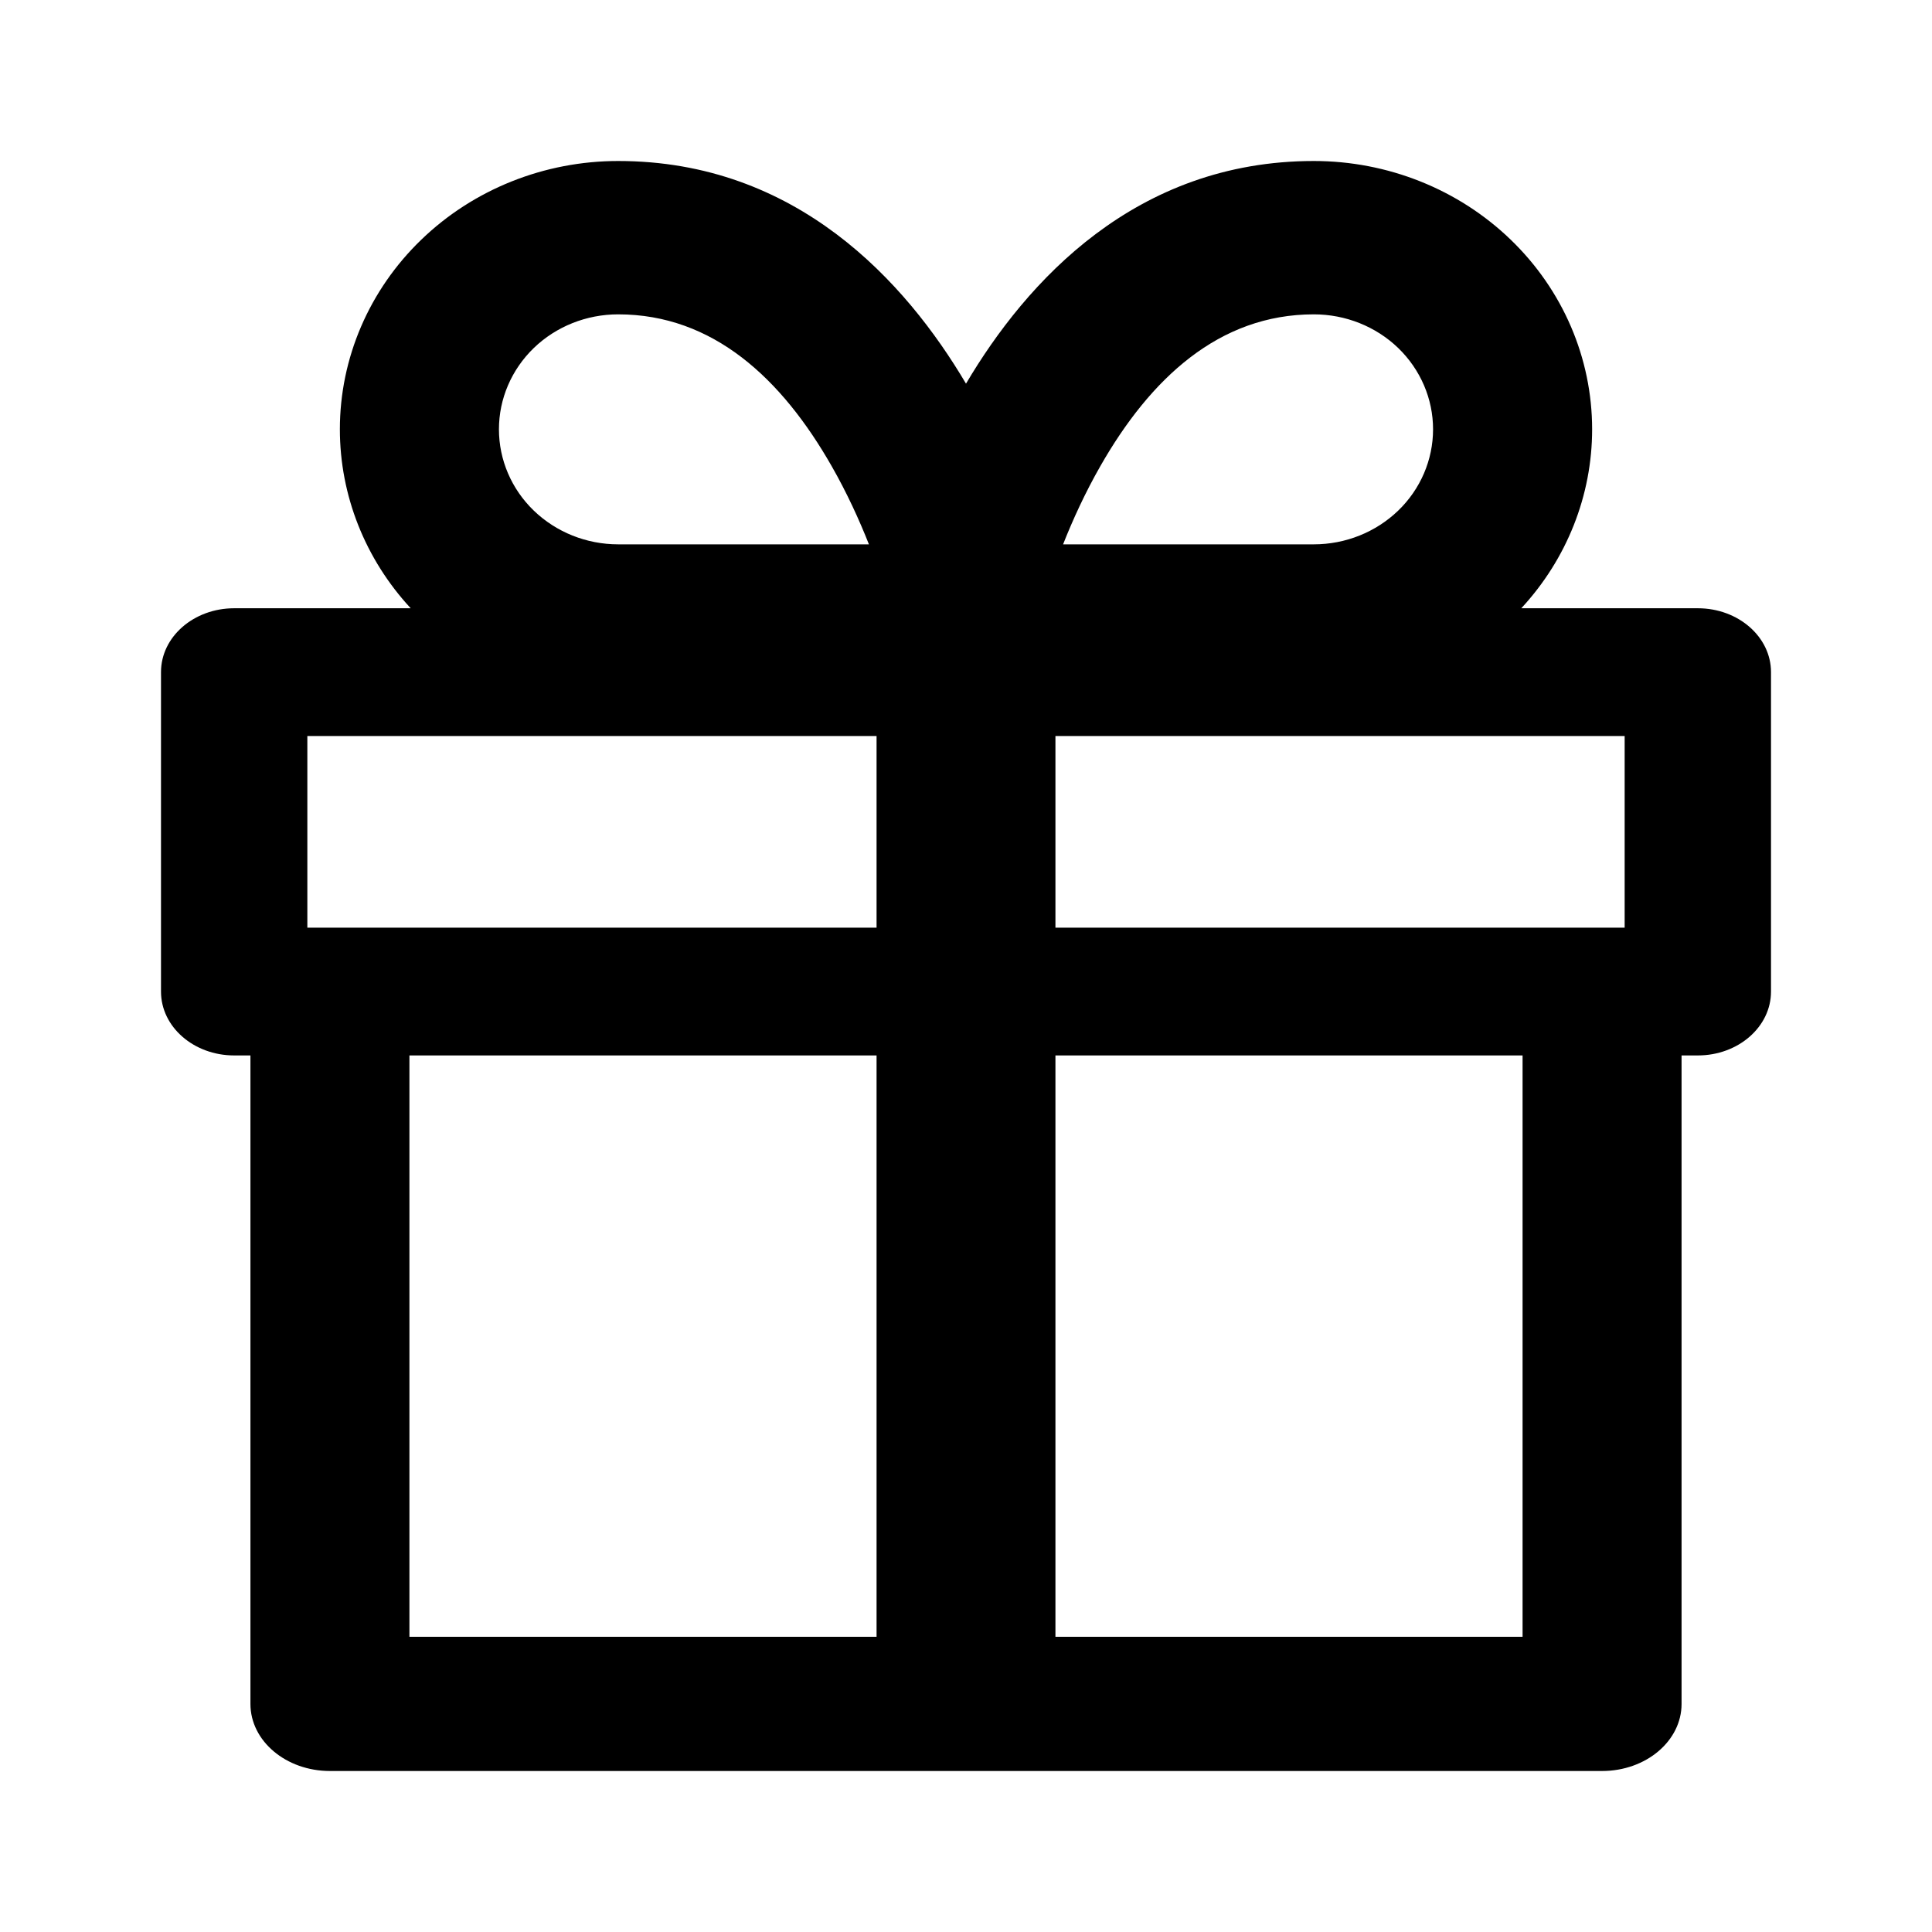 <svg width="24" height="24" viewBox="0 0 24 24" fill="none" xmlns="http://www.w3.org/2000/svg">
<path fill-rule="evenodd" clip-rule="evenodd" d="M7.679 3.905C7.286 3.905 6.909 4.055 6.631 4.323C6.354 4.591 6.198 4.954 6.198 5.333C6.198 5.712 6.354 6.076 6.631 6.343C6.909 6.611 7.286 6.762 7.679 6.762H10.794C10.674 6.458 10.521 6.123 10.332 5.792C9.711 4.703 8.858 3.905 7.679 3.905ZM12 4.766C11.249 3.496 9.893 2 7.679 2C6.762 2 5.883 2.351 5.235 2.976C4.586 3.601 4.222 4.449 4.222 5.333C4.222 6.155 4.537 6.946 5.102 7.556H2.909C2.407 7.556 2 7.911 2 8.349V12.318C2 12.756 2.407 13.111 2.909 13.111H3.111V21.167C3.111 21.627 3.553 22 4.099 22L12 22L19.901 22C20.447 22 20.889 21.627 20.889 21.167V13.111H21.091C21.593 13.111 22 12.756 22 12.318V8.349C22 7.911 21.593 7.556 21.091 7.556H18.898C19.463 6.946 19.778 6.155 19.778 5.333C19.778 4.449 19.414 3.601 18.765 2.976C18.117 2.351 17.238 2 16.321 2C14.107 2 12.751 3.496 12 4.766ZM13.111 20.333H18.914V13.111H13.111V20.333ZM10.889 13.111V20.333H5.086V13.111H10.889ZM13.111 11.524H20.182V9.143H13.111V11.524ZM10.889 9.143V11.524H3.818V9.143H10.889ZM16.321 6.762H13.206C13.326 6.458 13.479 6.123 13.668 5.792C14.289 4.703 15.142 3.905 16.321 3.905C16.714 3.905 17.091 4.055 17.369 4.323C17.646 4.591 17.802 4.954 17.802 5.333C17.802 5.712 17.646 6.076 17.369 6.343C17.091 6.611 16.714 6.762 16.321 6.762Z" fill="black"/>
</svg>
